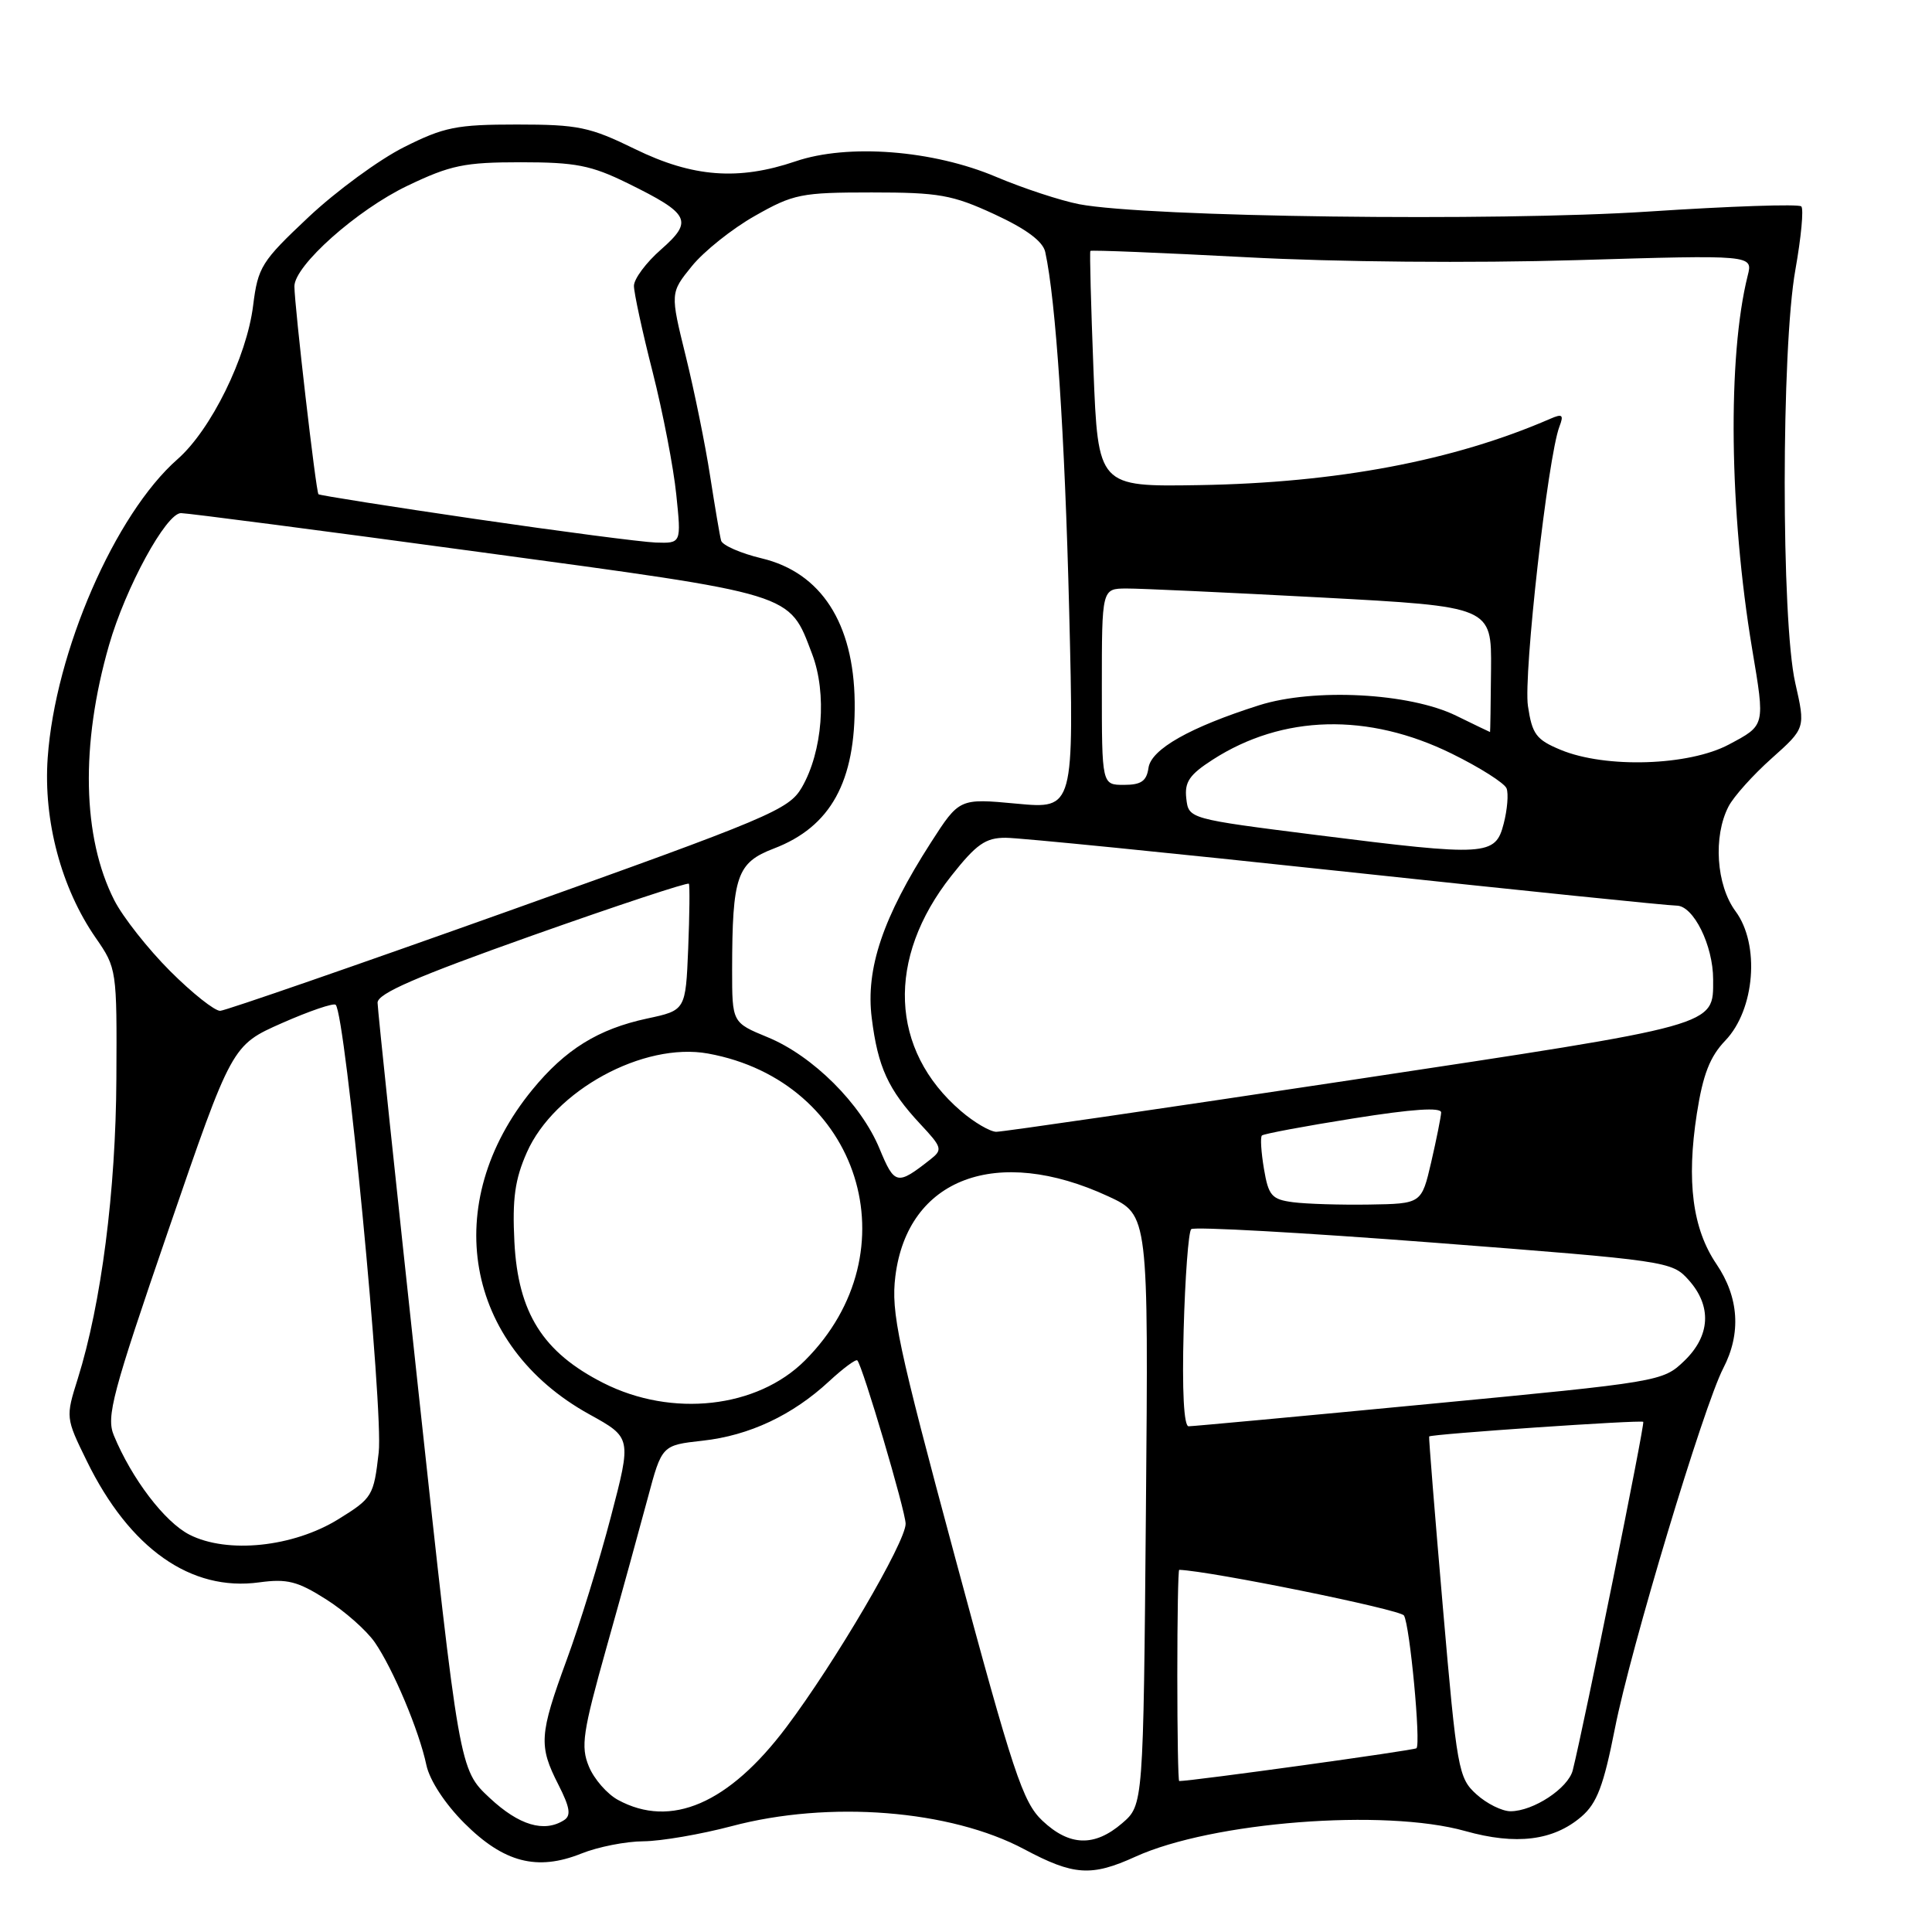 <?xml version="1.0" encoding="UTF-8" standalone="no"?>
<!DOCTYPE svg PUBLIC "-//W3C//DTD SVG 1.1//EN" "http://www.w3.org/Graphics/SVG/1.1/DTD/svg11.dtd" >
<svg xmlns="http://www.w3.org/2000/svg" xmlns:xlink="http://www.w3.org/1999/xlink" version="1.1" viewBox="0 0 256 256">
 <g >
 <path fill="currentColor"
d=" M 150.45 246.02 C 160.61 241.40 183.44 239.62 194.14 242.62 C 200.90 244.52 205.84 243.90 209.55 240.71 C 211.61 238.94 212.49 236.61 213.99 229.00 C 216.05 218.51 225.73 186.34 228.34 181.30 C 230.74 176.68 230.42 171.90 227.44 167.50 C 224.27 162.83 223.45 156.54 224.84 147.57 C 225.65 142.37 226.57 140.01 228.62 137.87 C 232.54 133.78 233.22 125.14 229.97 120.75 C 227.41 117.29 226.98 110.83 229.04 106.86 C 229.71 105.56 232.28 102.69 234.75 100.49 C 239.24 96.48 239.24 96.48 237.88 90.49 C 236.01 82.26 236.02 46.18 237.90 35.73 C 238.66 31.45 239.02 27.68 238.68 27.35 C 238.34 27.01 229.26 27.32 218.48 28.03 C 198.12 29.37 151.98 28.77 143.00 27.06 C 140.53 26.58 135.57 24.95 132.00 23.44 C 123.64 19.89 112.35 19.01 105.41 21.38 C 97.84 23.95 91.79 23.49 84.14 19.75 C 78.15 16.82 76.62 16.50 68.50 16.50 C 60.49 16.50 58.84 16.83 53.53 19.50 C 50.24 21.15 44.55 25.32 40.89 28.76 C 34.64 34.64 34.18 35.37 33.54 40.49 C 32.69 47.34 27.96 56.95 23.53 60.84 C 15.24 68.12 7.31 86.35 6.32 100.41 C 5.73 108.73 8.12 117.68 12.67 124.25 C 15.47 128.29 15.50 128.48 15.42 142.92 C 15.35 157.78 13.42 172.75 10.31 182.67 C 8.69 187.81 8.70 187.87 11.50 193.59 C 17.18 205.20 25.30 210.92 34.36 209.67 C 38.04 209.17 39.43 209.52 43.21 211.92 C 45.68 213.48 48.58 216.05 49.67 217.63 C 52.10 221.16 55.54 229.34 56.50 233.89 C 56.93 235.90 58.96 239.01 61.52 241.57 C 66.75 246.80 71.16 247.95 77.02 245.61 C 79.23 244.72 82.94 243.99 85.27 243.98 C 87.60 243.96 92.84 243.06 96.93 241.98 C 109.86 238.54 125.93 239.81 135.73 245.04 C 142.26 248.52 144.61 248.68 150.45 246.02 Z  M 138.12 241.25 C 135.53 238.81 134.25 234.95 126.59 206.50 C 118.93 178.07 118.05 173.90 118.64 169.11 C 120.26 156.12 132.08 151.68 146.85 158.52 C 152.18 160.99 152.18 160.99 151.84 200.08 C 151.50 239.17 151.50 239.17 148.69 241.59 C 145.02 244.74 141.71 244.64 138.12 241.25 Z  M 64.89 238.24 C 60.86 234.48 60.86 234.48 55.46 184.49 C 52.49 157.00 50.04 133.77 50.03 132.87 C 50.01 131.65 55.13 129.43 70.51 123.97 C 81.80 119.97 91.14 116.88 91.28 117.10 C 91.41 117.32 91.37 121.18 91.19 125.68 C 90.85 133.87 90.85 133.87 85.75 134.96 C 79.27 136.35 74.91 139.05 70.54 144.39 C 58.22 159.42 61.54 178.28 78.10 187.41 C 83.69 190.50 83.69 190.50 80.94 201.00 C 79.43 206.78 76.80 215.30 75.09 219.94 C 71.45 229.87 71.36 231.32 73.99 236.48 C 75.52 239.49 75.70 240.57 74.74 241.18 C 72.10 242.86 68.78 241.87 64.89 238.24 Z  M 81.89 238.50 C 80.45 237.72 78.71 235.73 78.03 234.07 C 76.93 231.42 77.21 229.54 80.37 218.28 C 82.35 211.25 84.80 202.35 85.83 198.50 C 87.70 191.50 87.70 191.50 93.10 190.90 C 99.28 190.22 105.01 187.53 109.87 183.02 C 111.72 181.31 113.40 180.06 113.60 180.26 C 114.29 180.96 120.00 200.26 120.00 201.91 C 120.00 204.34 110.64 220.30 104.18 228.88 C 96.56 239.00 88.90 242.31 81.89 238.50 Z  M 195.63 237.75 C 193.25 235.60 193.05 234.51 191.19 213.00 C 190.12 200.62 189.30 190.43 189.37 190.34 C 189.62 190.02 217.45 188.12 217.74 188.40 C 217.98 188.65 209.92 228.48 208.40 234.56 C 207.80 236.95 203.17 240.00 200.15 240.00 C 199.03 240.00 196.99 238.99 195.63 237.75 Z  M 156.00 222.00 C 156.00 214.30 156.11 208.00 156.25 208.01 C 160.45 208.17 185.55 213.27 186.03 214.06 C 186.81 215.31 188.29 231.05 187.69 231.65 C 187.41 231.93 158.04 235.99 156.25 236.00 C 156.11 236.00 156.00 229.70 156.00 222.00 Z  M 25.10 203.35 C 21.82 201.67 17.46 195.95 15.08 190.19 C 14.06 187.72 14.87 184.66 22.33 162.95 C 30.73 138.50 30.73 138.50 37.35 135.57 C 41.00 133.96 44.20 132.87 44.48 133.14 C 45.78 134.45 50.82 186.86 50.18 192.46 C 49.52 198.22 49.35 198.51 44.84 201.30 C 38.84 205.01 30.12 205.91 25.10 203.35 Z  M 156.84 176.25 C 157.03 169.24 157.48 163.21 157.84 162.87 C 158.20 162.52 172.68 163.33 190.00 164.66 C 220.97 167.05 221.54 167.13 223.75 169.60 C 226.86 173.07 226.64 177.01 223.15 180.35 C 220.34 183.05 219.90 183.12 189.40 186.03 C 172.41 187.66 158.05 188.99 157.50 188.99 C 156.87 189.00 156.62 184.31 156.84 176.25 Z  M 79.94 183.25 C 71.93 179.19 68.64 173.96 68.16 164.56 C 67.87 158.83 68.23 156.27 69.81 152.70 C 73.43 144.50 85.26 138.05 93.82 139.60 C 113.94 143.26 121.08 165.85 106.67 180.26 C 100.34 186.60 89.03 187.86 79.94 183.25 Z  M 171.33 159.30 C 168.51 158.93 168.08 158.44 167.48 154.88 C 167.11 152.67 166.98 150.68 167.21 150.46 C 167.43 150.24 172.87 149.22 179.30 148.20 C 187.19 146.94 190.99 146.69 190.96 147.42 C 190.93 148.01 190.34 150.97 189.64 154.00 C 188.36 159.50 188.36 159.50 181.43 159.61 C 177.62 159.67 173.07 159.53 171.33 159.30 Z  M 116.54 152.20 C 114.08 146.25 107.70 139.90 101.72 137.44 C 97.01 135.50 97.01 135.50 97.01 128.50 C 97.03 116.06 97.63 114.31 102.55 112.43 C 110.08 109.55 113.38 103.56 113.25 93.00 C 113.12 82.56 108.79 75.87 100.95 73.99 C 98.14 73.32 95.71 72.25 95.55 71.63 C 95.38 71.01 94.73 67.15 94.09 63.05 C 93.46 58.96 92.01 51.83 90.87 47.21 C 88.80 38.81 88.80 38.81 91.68 35.26 C 93.26 33.31 97.01 30.31 100.02 28.61 C 105.14 25.70 106.16 25.50 115.50 25.50 C 124.42 25.50 126.18 25.81 131.77 28.39 C 135.99 30.34 138.19 31.98 138.50 33.39 C 139.91 39.83 141.09 57.55 141.67 80.85 C 142.32 107.20 142.32 107.20 134.72 106.49 C 127.12 105.78 127.12 105.78 123.35 111.64 C 116.98 121.56 114.69 128.36 115.51 134.89 C 116.32 141.40 117.69 144.38 121.95 148.95 C 124.85 152.05 124.93 152.34 123.27 153.64 C 118.87 157.10 118.54 157.03 116.54 152.20 Z  M 127.33 147.22 C 117.90 139.13 117.41 126.99 126.06 116.05 C 129.38 111.85 130.59 111.00 133.27 111.01 C 135.05 111.01 155.34 113.04 178.36 115.51 C 201.38 117.98 221.09 120.00 222.16 120.00 C 224.39 120.00 227.00 125.27 227.00 129.78 C 227.00 136.00 227.99 135.72 178.91 143.13 C 153.94 146.90 132.82 149.98 132.00 149.97 C 131.18 149.95 129.07 148.72 127.33 147.22 Z  M 22.54 128.67 C 19.62 125.75 16.29 121.53 15.15 119.30 C 10.90 110.96 10.65 98.67 14.45 85.47 C 16.65 77.83 22.01 68.00 23.98 67.99 C 24.82 67.99 42.60 70.30 63.50 73.14 C 105.65 78.85 104.50 78.50 107.61 86.66 C 109.60 91.87 109.00 99.59 106.24 104.35 C 104.52 107.30 102.00 108.35 67.45 120.69 C 47.13 127.94 29.91 133.90 29.18 133.94 C 28.46 133.97 25.47 131.60 22.54 128.67 Z  M 174.50 110.65 C 157.50 108.50 157.50 108.50 157.19 105.80 C 156.94 103.62 157.60 102.65 160.69 100.66 C 169.97 94.69 181.29 94.41 192.38 99.87 C 196.10 101.70 199.36 103.77 199.63 104.47 C 199.90 105.18 199.73 107.27 199.25 109.13 C 198.15 113.42 197.04 113.49 174.50 110.65 Z  M 146.00 91.00 C 146.00 78.00 146.00 78.00 149.25 77.98 C 151.04 77.97 162.66 78.51 175.07 79.17 C 197.64 80.38 197.64 80.38 197.57 88.69 C 197.53 93.26 197.47 97.00 197.44 97.00 C 197.40 97.00 195.38 96.02 192.94 94.83 C 186.77 91.81 174.10 91.15 166.84 93.45 C 157.68 96.36 152.53 99.27 152.18 101.75 C 151.93 103.50 151.21 104.00 148.93 104.00 C 146.00 104.00 146.00 104.00 146.00 91.00 Z  M 206.80 99.36 C 203.55 98.01 203.02 97.30 202.46 93.55 C 201.84 89.43 205.10 60.52 206.63 56.53 C 207.23 54.96 207.03 54.79 205.42 55.49 C 192.63 61.05 177.13 63.98 158.90 64.28 C 145.50 64.50 145.50 64.50 144.89 49.00 C 144.56 40.47 144.37 33.39 144.48 33.25 C 144.58 33.11 153.86 33.49 165.08 34.08 C 177.15 34.73 195.06 34.88 208.89 34.47 C 232.28 33.77 232.28 33.77 231.58 36.52 C 228.89 47.27 229.13 67.81 232.17 86.00 C 233.89 96.25 233.93 96.07 229.09 98.65 C 223.79 101.48 212.75 101.83 206.80 99.36 Z  M 63.00 68.77 C 51.72 67.12 42.36 65.64 42.20 65.49 C 41.87 65.21 39.03 40.60 39.01 37.95 C 38.99 35.21 47.30 27.81 54.00 24.61 C 59.70 21.88 61.55 21.50 69.00 21.50 C 76.27 21.50 78.32 21.90 83.15 24.27 C 91.43 28.34 91.90 29.27 87.59 33.06 C 85.61 34.79 84.00 36.96 84.00 37.88 C 84.00 38.79 85.11 43.94 86.48 49.30 C 87.84 54.67 89.25 61.97 89.61 65.53 C 90.28 72.00 90.28 72.00 86.89 71.89 C 85.02 71.82 74.28 70.42 63.00 68.77 Z "/>
</g>
</svg>